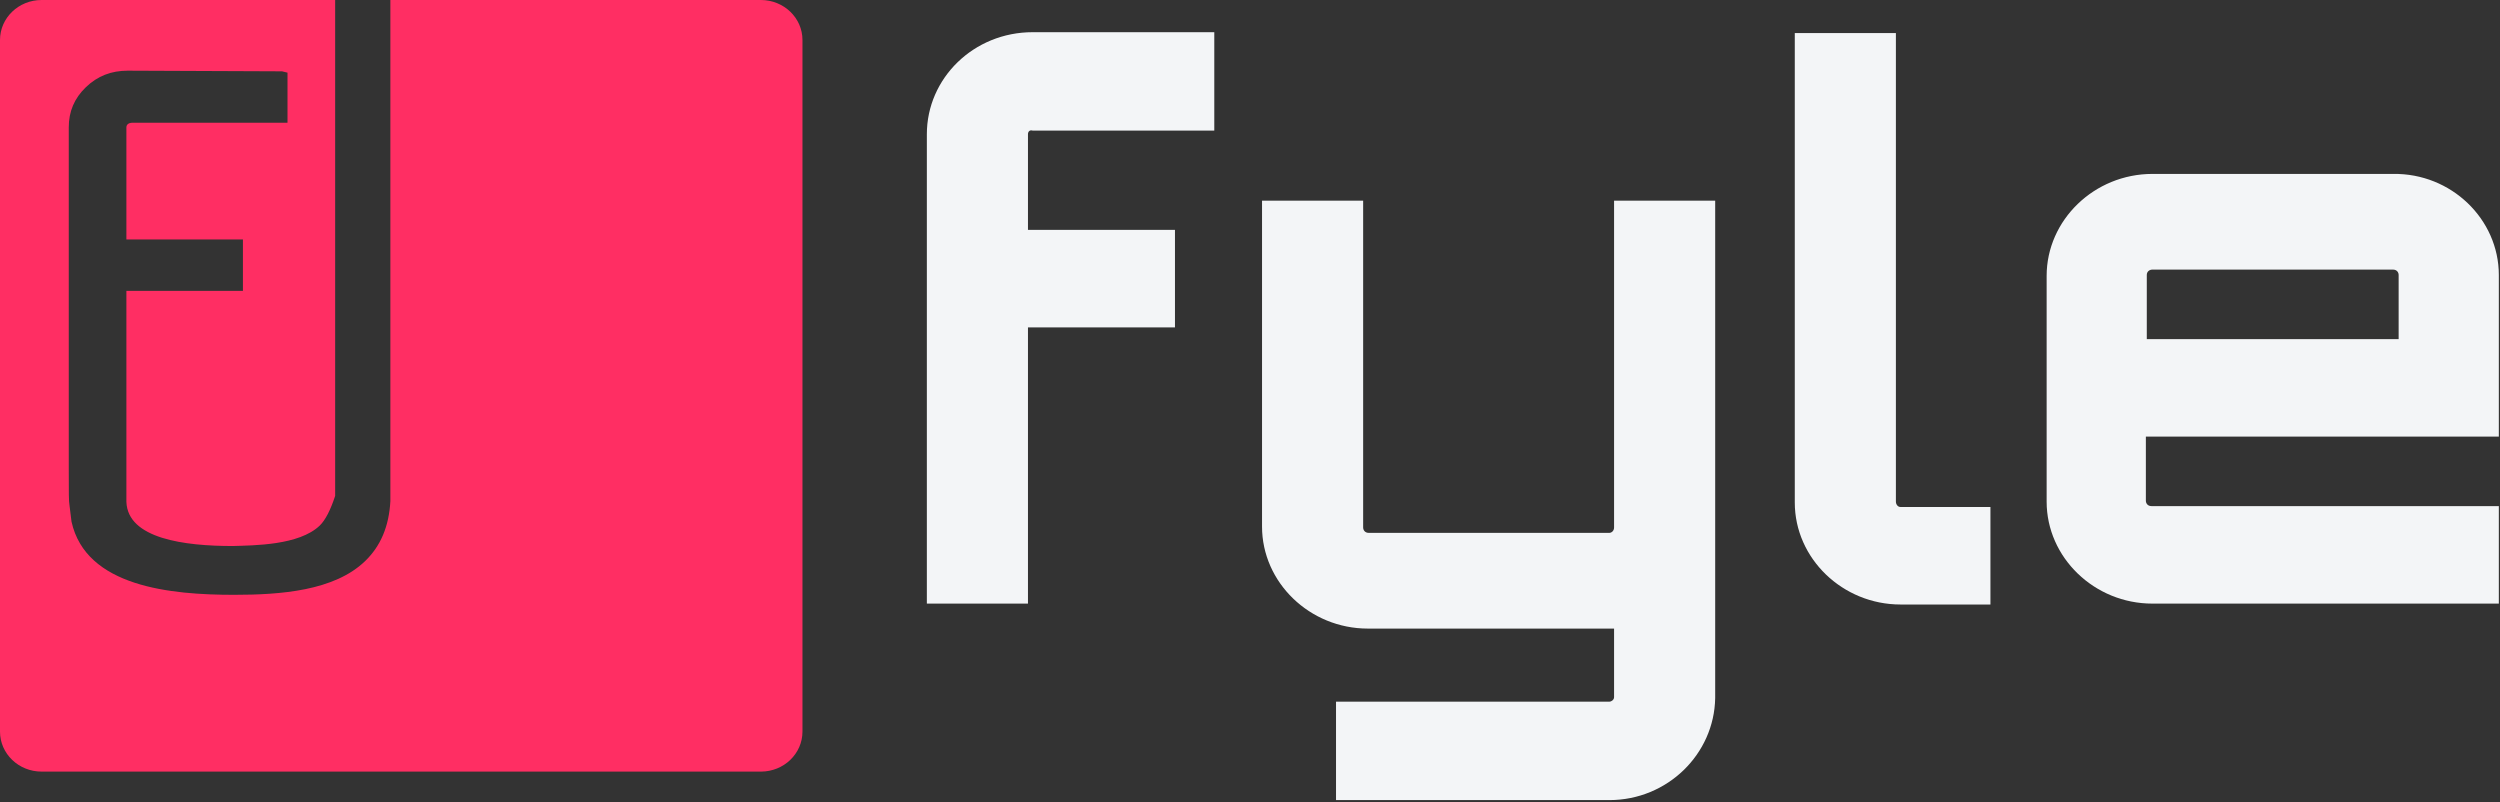 <svg xmlns="http://www.w3.org/2000/svg" width="81" height="26" viewBox="0 0 81 26">
  <rect x="0" y="0" width="81" height="26" fill="#333333" stroke="none"/>
  <g fill="none" fill-rule="evenodd">
    <g fill="#F3F5F7" transform="translate(30 1)">
      <path d="M3.306 3.348L3.306 6.448 8.069 6.448 8.069 9.607 3.306 9.607 3.306 18.557.03 18.557.03 3.348C.03 1.535 1.547.043 3.458.043L9.343.043 9.343 3.231 3.458 3.231C3.367 3.202 3.306 3.26 3.306 3.348zM22.144 24.923L13.287 24.923 13.287 21.735 22.144 21.735C22.205 21.735 22.296 21.676 22.296 21.588L22.296 19.366 14.318 19.366C12.437 19.366 10.89 17.874 10.89 16.061L10.89 5.502 14.166 5.502 14.166 16.09C14.166 16.178 14.227 16.265 14.348 16.265L22.144 16.265C22.205 16.265 22.296 16.207 22.296 16.09L22.296 5.502 25.572 5.502 25.572 21.618C25.542 23.431 24.025 24.923 22.144 24.923zM31.427.043L31.427 15.252C31.427 15.34 31.487 15.427 31.578 15.427L34.49 15.427 34.49 18.586 31.578 18.586C29.698 18.586 28.151 17.094 28.151 15.281L28.151.072 31.427.072 31.427.043z"/>
      <path fill-rule="nonzero" d="M50.962,7.911 L50.962,13.146 L39.526,13.146 L39.526,15.223 C39.526,15.31 39.587,15.398 39.708,15.398 L50.962,15.398 L50.962,18.557 L39.738,18.557 C37.858,18.557 36.311,17.065 36.311,15.252 L36.311,7.94 C36.311,6.127 37.858,4.635 39.738,4.635 L47.534,4.635 C49.415,4.606 50.962,6.097 50.962,7.911 Z M47.716,9.987 L47.716,7.911 C47.716,7.823 47.656,7.735 47.534,7.735 L39.738,7.735 C39.647,7.735 39.556,7.794 39.556,7.911 L39.556,9.987 L47.716,9.987 Z"/>
    </g>
    <path fill="#FF2E63" d="M10.859,0 L1.348,0 C0.603,0 0,0.58 0,1.296 L0,23.704 C0,24.42 0.603,25 1.348,25 L24.652,25 C25.397,25 26,24.42 26,23.704 L26,1.296 C26,0.58 25.397,0 24.652,0 L21.001,0 L12.648,0 L12.648,0.523 C12.648,0.651 12.648,15.897 12.648,16.068 L12.648,16.239 C12.603,17.051 12.337,17.691 11.826,18.183 C10.826,19.144 9.093,19.272 7.582,19.272 C5.539,19.272 2.784,19.016 2.317,16.901 L2.251,16.367 C2.228,16.26 2.228,15.961 2.228,15.192 C2.228,14.466 2.228,13.441 2.228,12.372 L2.228,12.159 L2.228,4.127 C2.228,3.614 2.406,3.187 2.784,2.824 C3.161,2.461 3.606,2.29 4.139,2.29 L9.138,2.311 L9.315,2.354 L9.315,3.807 L9.315,3.977 L9.138,3.977 L8.871,3.977 L8.204,3.977 L4.294,3.977 C4.161,3.977 4.095,4.041 4.095,4.127 C4.095,4.383 4.095,4.511 4.095,4.511 L4.095,7.758 L7.694,7.758 L7.871,7.758 L7.871,7.929 L7.871,9.254 L7.871,9.425 L7.694,9.425 L4.095,9.425 L4.095,13.013 L4.095,13.27 L4.095,16.26 C4.139,17.456 5.983,17.691 7.538,17.691 C8.227,17.67 9.693,17.67 10.359,17.029 C10.537,16.858 10.704,16.538 10.859,16.068 L10.859,0.969 L10.859,0 Z"/>
  </g>
</svg>
